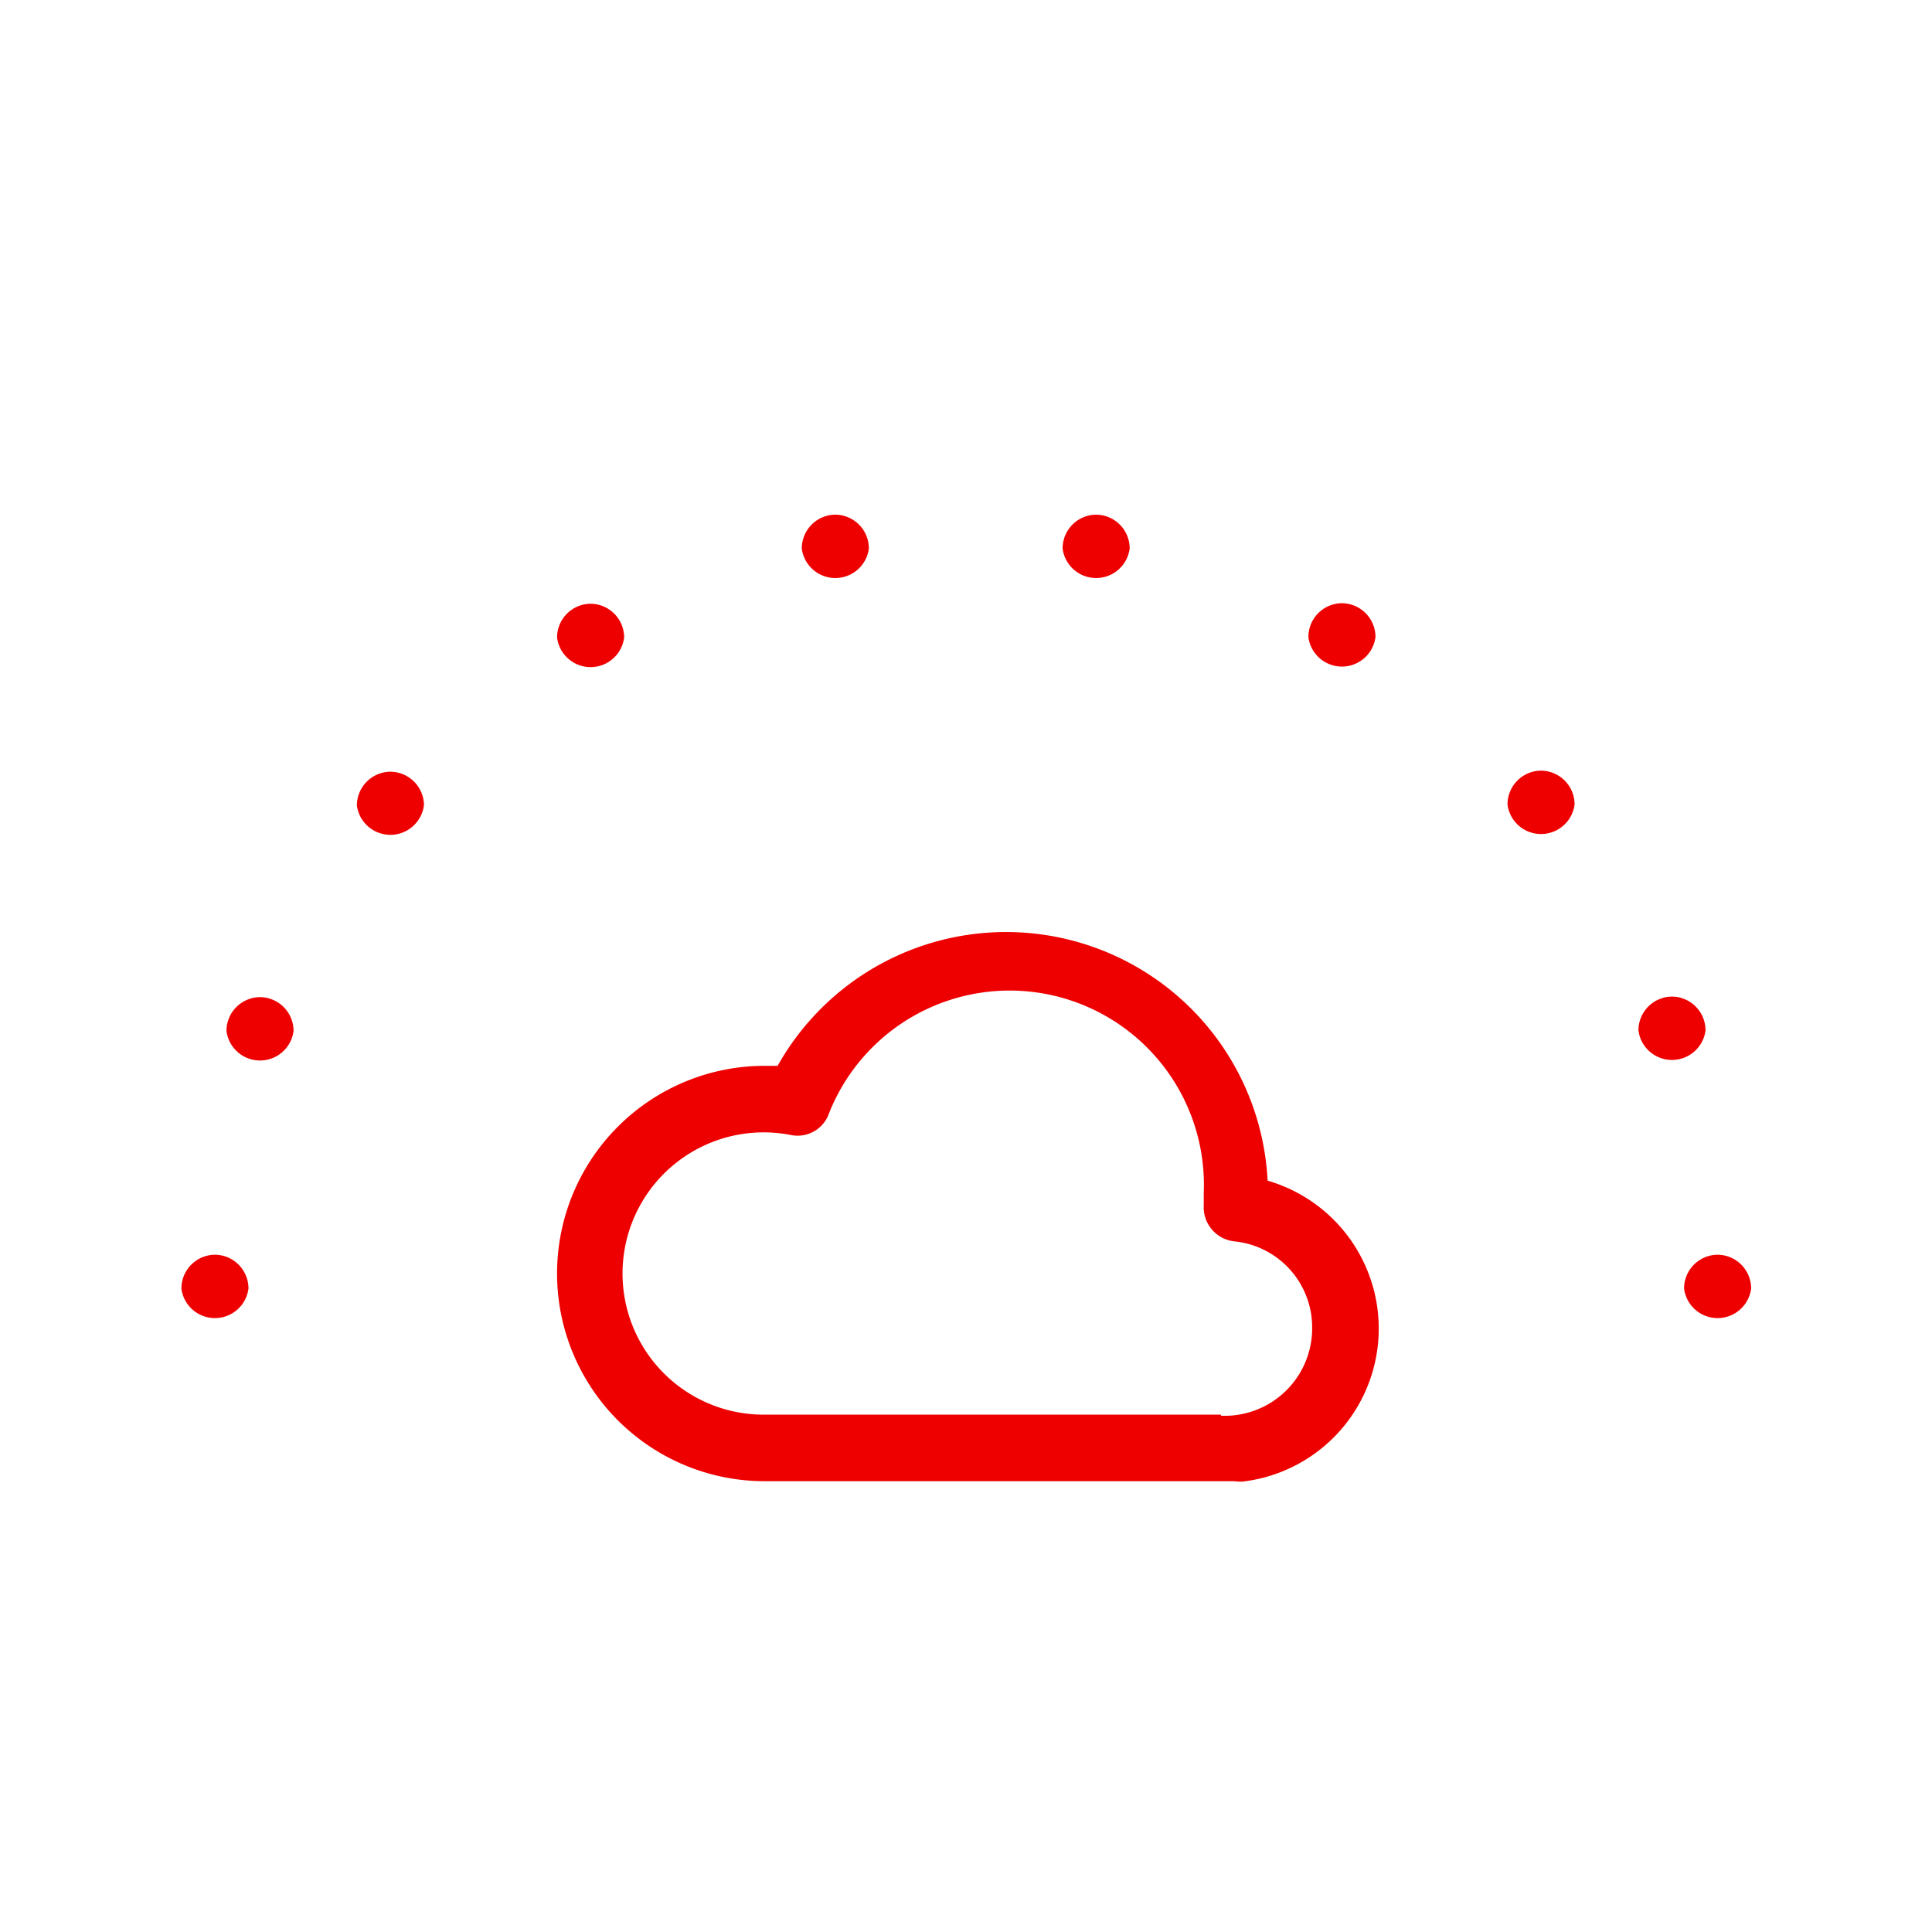 <svg id="a047f47e-1cff-44c3-b5fa-a0d382910552" data-name="Icon" xmlns="http://www.w3.org/2000/svg" viewBox="0 0 36 36">
  <defs>
    <style>
      .a9cedfa9-9a26-452d-9a1d-2a33de029db0 {
        fill: #e00;
      }
    </style>
  </defs>
  <g>
    <path class="a9cedfa9-9a26-452d-9a1d-2a33de029db0" d="M23.62,22a4.88,4.88,0,0,0-9.13-2.14h-.24a3.87,3.87,0,0,0,0,7.74H23a.71.71,0,0,0,.21,0A2.87,2.87,0,0,0,23.62,22Zm-.87,4.36h-8.5a2.63,2.63,0,1,1,.49-5.21.62.62,0,0,0,.69-.36,3.62,3.62,0,0,1,7,1.44c0,.06,0,.12,0,.23a.64.64,0,0,0,.56.67,1.61,1.61,0,0,1,1.46,1.6A1.63,1.63,0,0,1,22.75,26.38Z"/>
    <g>
      <path class="a9cedfa9-9a26-452d-9a1d-2a33de029db0" d="M4,23.38a.63.63,0,0,0-.62.63.63.63,0,0,0,1.25,0A.63.63,0,0,0,4,23.38Z"/>
      <path class="a9cedfa9-9a26-452d-9a1d-2a33de029db0" d="M4.84,18.58a.63.63,0,0,0-.62.63.63.63,0,0,0,1.25,0A.63.63,0,0,0,4.84,18.58Z"/>
      <path class="a9cedfa9-9a26-452d-9a1d-2a33de029db0" d="M7.27,14.38a.63.63,0,0,0-.62.63A.63.63,0,0,0,7.9,15,.63.63,0,0,0,7.27,14.38Z"/>
      <path class="a9cedfa9-9a26-452d-9a1d-2a33de029db0" d="M11,11.25a.63.63,0,0,0-.62.63.63.63,0,0,0,1.25,0A.63.63,0,0,0,11,11.25Z"/>
      <path class="a9cedfa9-9a26-452d-9a1d-2a33de029db0" d="M15.56,9.59a.63.63,0,0,0-.62.63.63.63,0,0,0,1.25,0A.63.63,0,0,0,15.56,9.59Z"/>
      <path class="a9cedfa9-9a26-452d-9a1d-2a33de029db0" d="M20.42,9.59a.63.63,0,0,0-.62.63.63.63,0,0,0,1.25,0A.63.63,0,0,0,20.42,9.59Z"/>
      <path class="a9cedfa9-9a26-452d-9a1d-2a33de029db0" d="M25,11.24a.63.63,0,0,0-.62.63.63.63,0,0,0,1.25,0A.63.63,0,0,0,25,11.24Z"/>
      <path class="a9cedfa9-9a26-452d-9a1d-2a33de029db0" d="M28.71,14.36a.63.63,0,0,0-.62.63.63.63,0,0,0,1.25,0A.63.63,0,0,0,28.71,14.36Z"/>
      <path class="a9cedfa9-9a26-452d-9a1d-2a33de029db0" d="M31.15,18.57a.63.63,0,0,0-.62.63.63.63,0,0,0,1.25,0A.63.63,0,0,0,31.15,18.57Z"/>
      <path class="a9cedfa9-9a26-452d-9a1d-2a33de029db0" d="M32,23.38a.63.63,0,0,0-.62.63.63.63,0,0,0,1.25,0A.63.63,0,0,0,32,23.38Z"/>
    </g>
  </g>
</svg>
